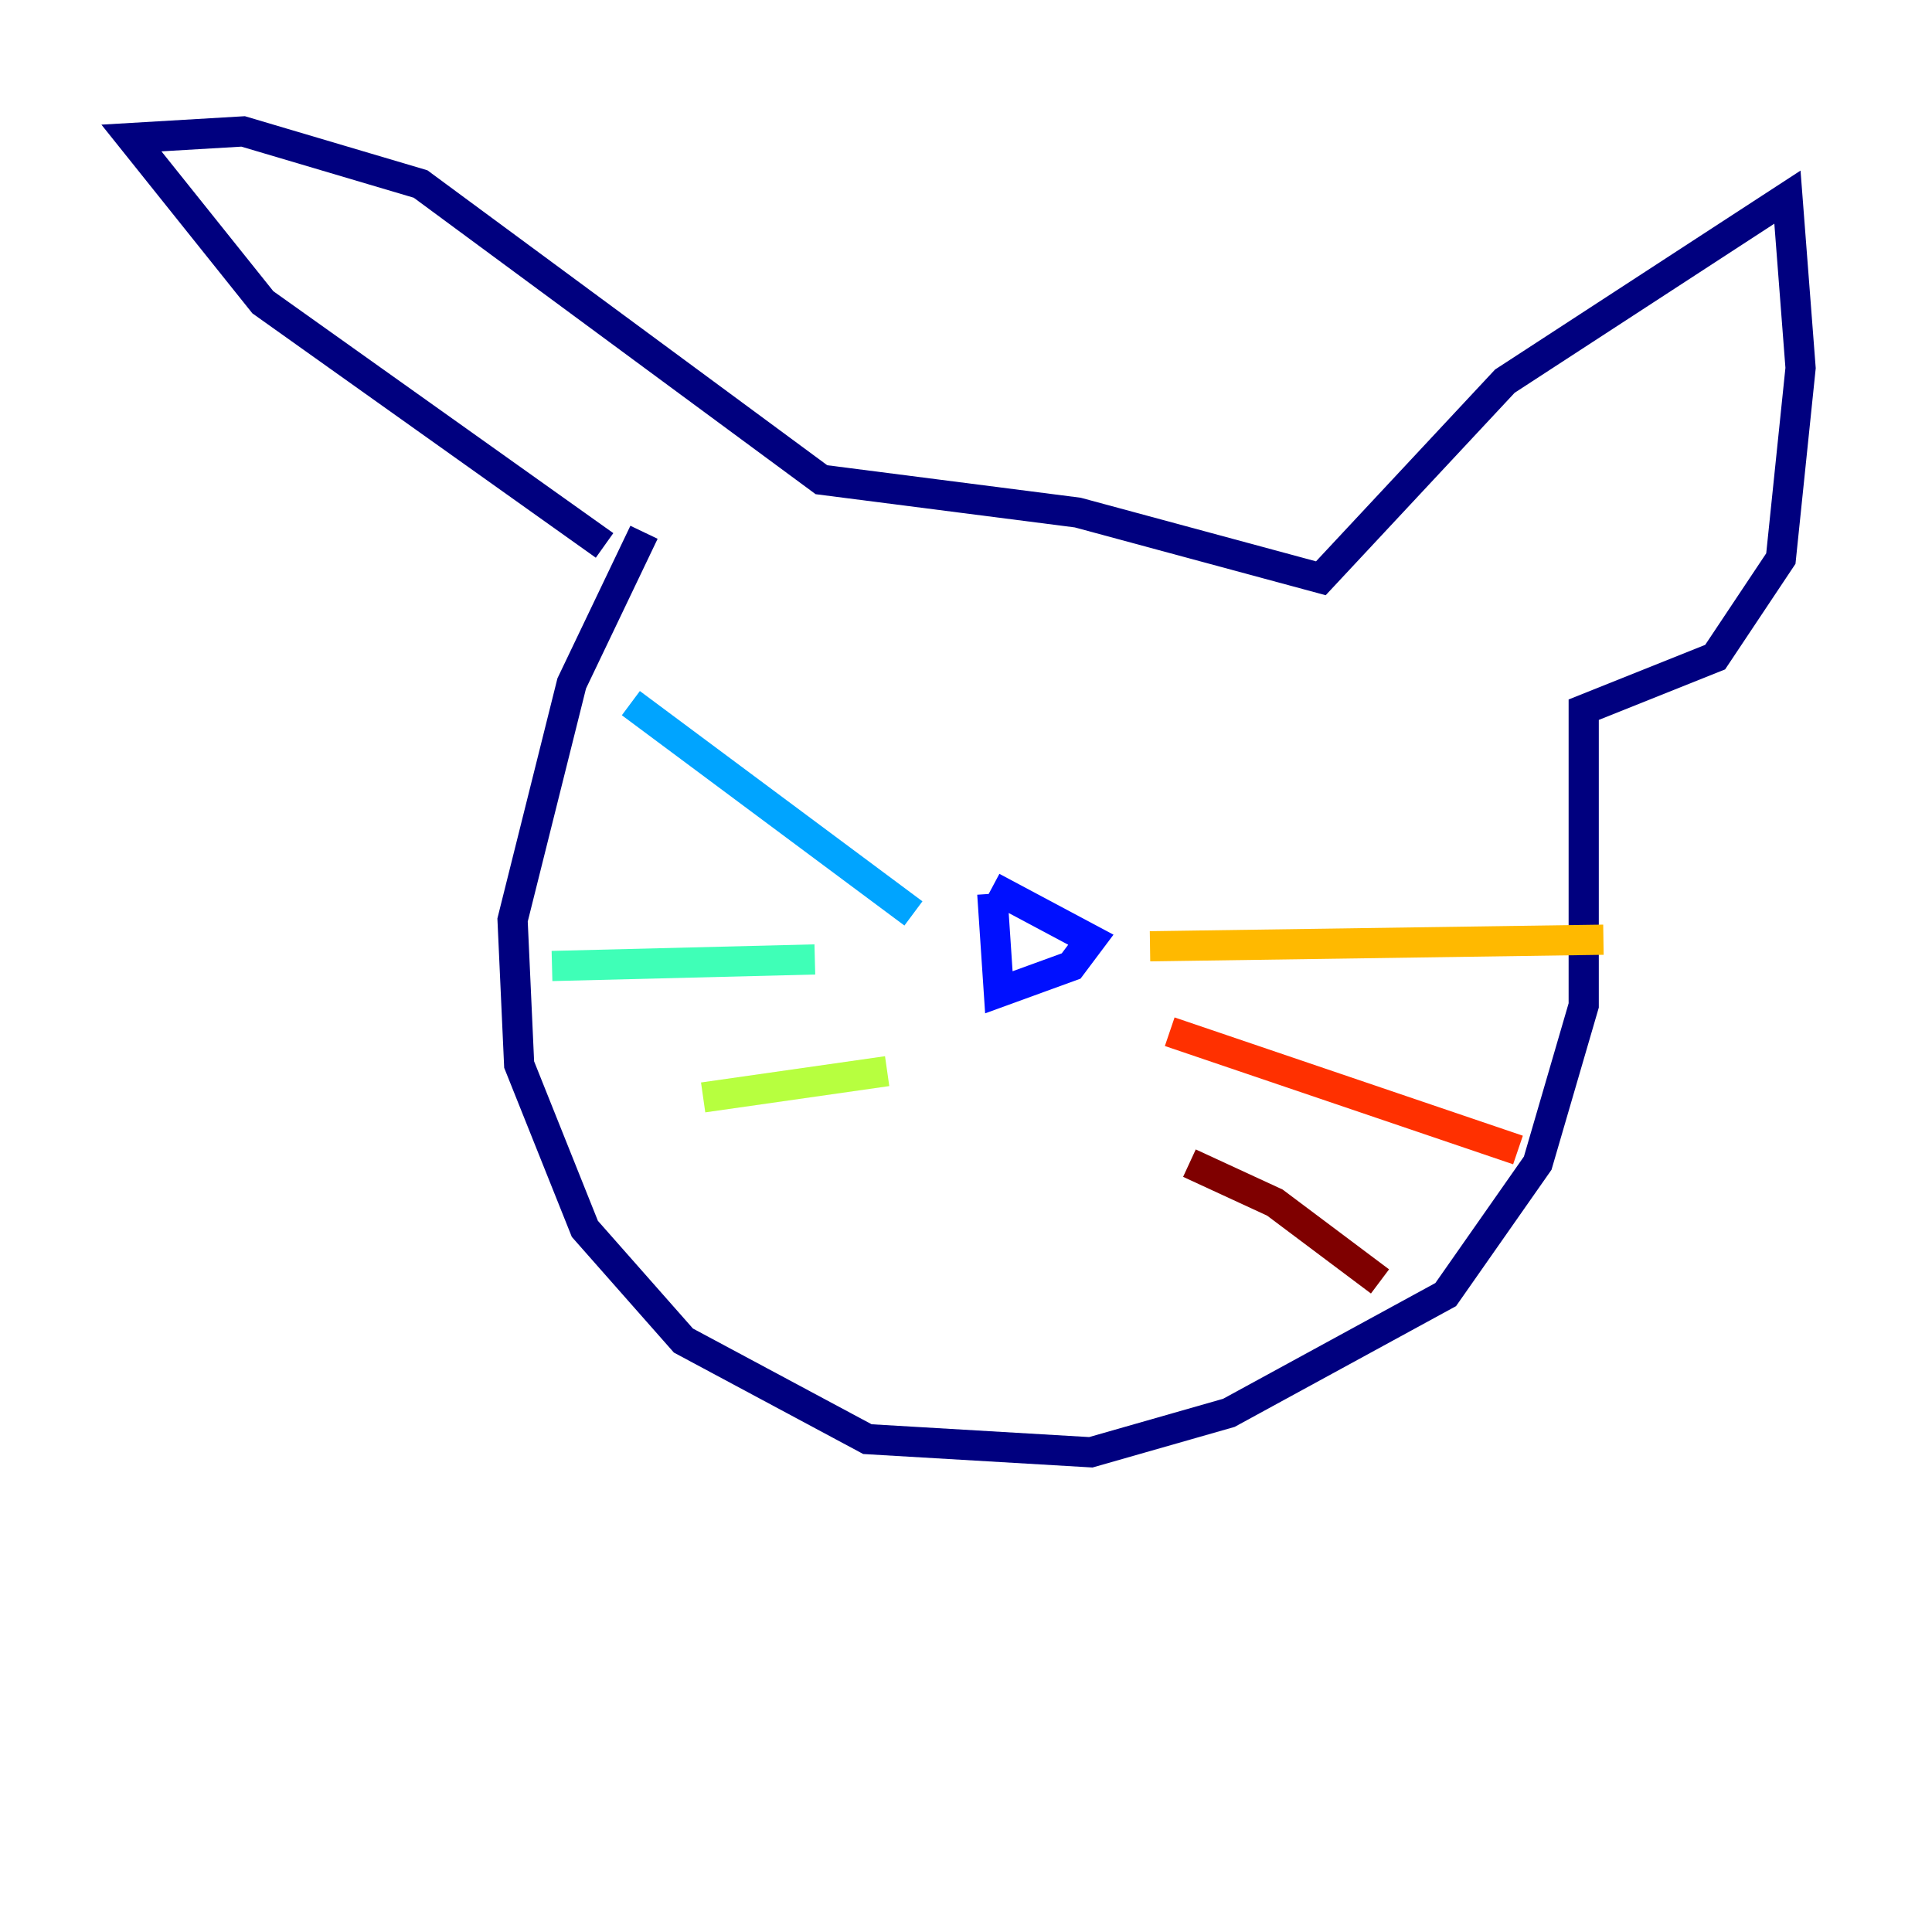 <?xml version="1.0" encoding="utf-8" ?>
<svg baseProfile="tiny" height="128" version="1.2" viewBox="0,0,128,128" width="128" xmlns="http://www.w3.org/2000/svg" xmlns:ev="http://www.w3.org/2001/xml-events" xmlns:xlink="http://www.w3.org/1999/xlink"><defs /><polyline fill="none" points="40.054,36.136 17.415,20.027 8.707,9.143 16.109,8.707 27.864,12.191 54.422,31.782 71.401,33.959 87.51,38.313 99.701,25.252 118.422,13.061 119.293,24.381 117.986,37.007 113.633,43.537 104.925,47.02 104.925,66.612 101.878,77.061 95.782,85.769 81.415,93.605 72.272,96.218 57.469,95.347 45.279,88.816 38.748,81.415 34.395,70.531 33.959,60.952 37.878,45.279 42.667,35.265" stroke="#00007f" stroke-width="2" /><polyline fill="none" points="65.742,59.211 66.177,65.742 70.966,64.0 72.272,62.258 65.742,58.776" stroke="#0010ff" stroke-width="2" /><polyline fill="none" points="60.517,60.517 41.796,46.585" stroke="#00a4ff" stroke-width="2" /><polyline fill="none" points="53.986,63.565 36.571,64.0" stroke="#3fffb7" stroke-width="2" /><polyline fill="none" points="58.776,70.966 46.585,72.707" stroke="#b7ff3f" stroke-width="2" /><polyline fill="none" points="76.191,62.694 106.231,62.258" stroke="#ffb900" stroke-width="2" /><polyline fill="none" points="77.497,68.354 100.571,76.191" stroke="#ff3000" stroke-width="2" /><polyline fill="none" points="78.803,77.061 84.463,79.674 91.429,84.898" stroke="#7f0000" stroke-width="2" /></svg>